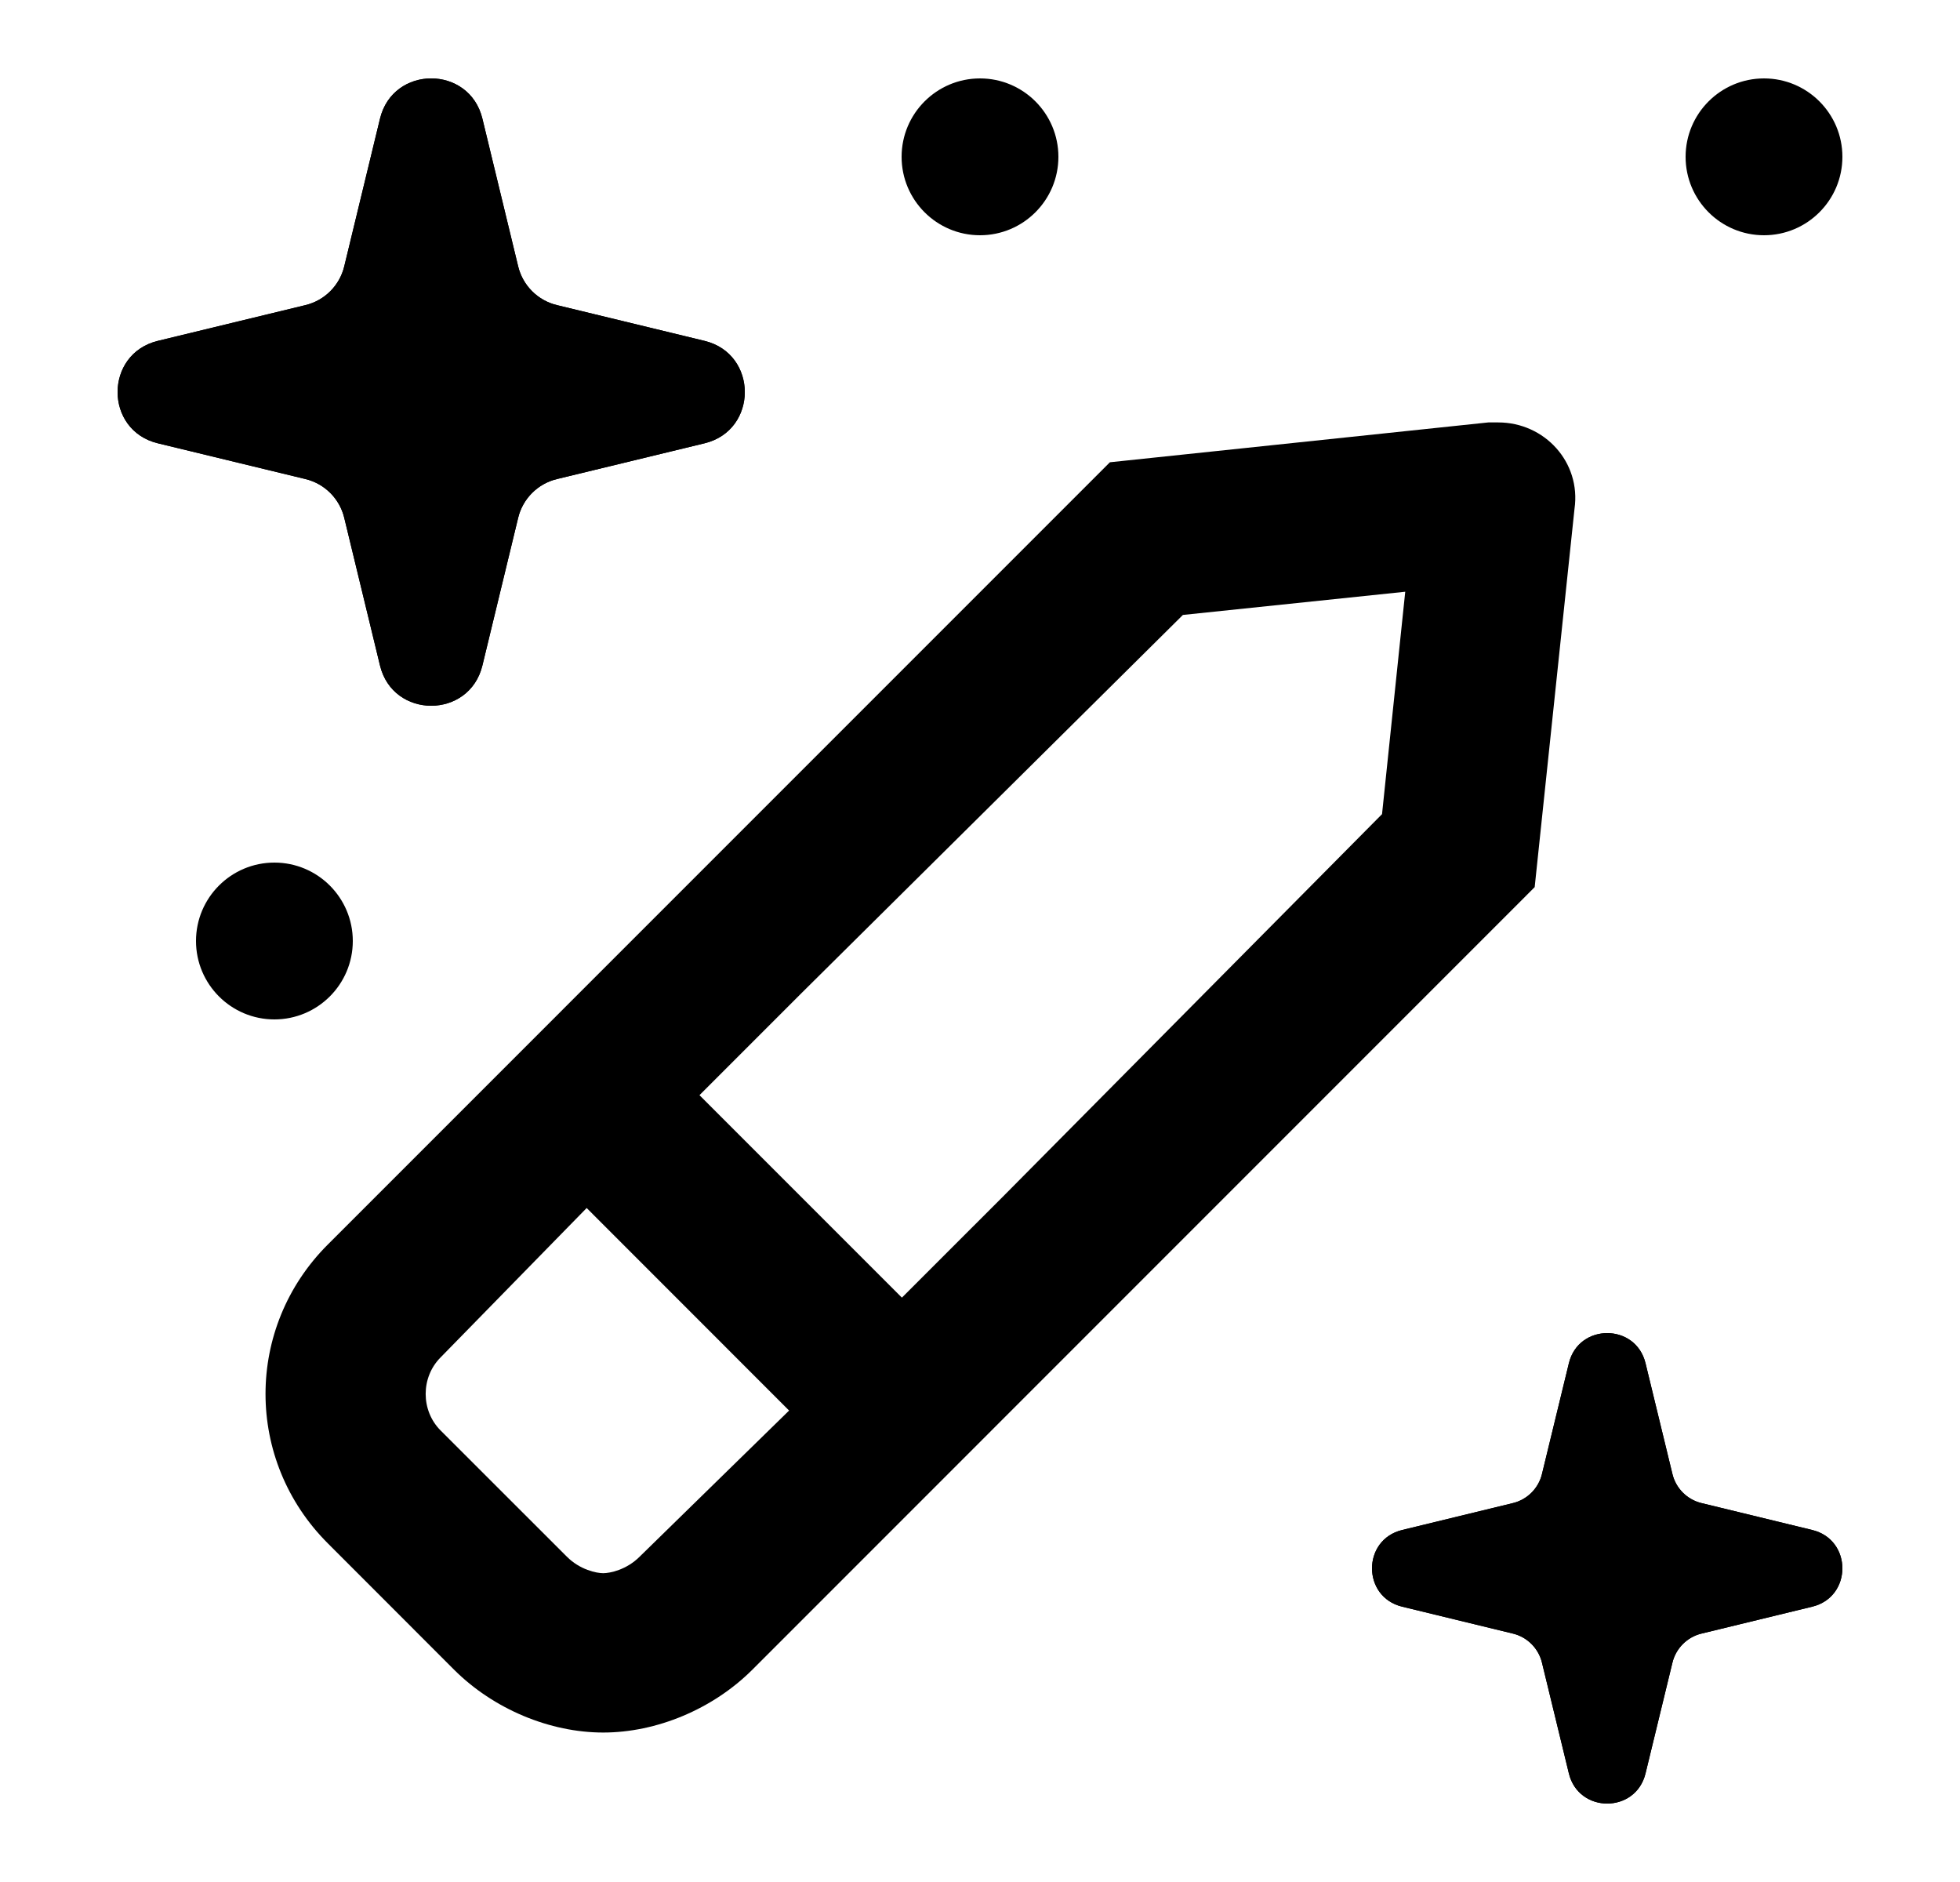 <svg width="25" height="24" viewBox="0 0 25 24" fill="none" xmlns="http://www.w3.org/2000/svg">
<path d="M4.181 19.681L5.789 21.29C6.297 21.798 7.017 22.094 7.694 22.094C8.372 22.094 9.091 21.798 9.599 21.29L19.575 11.313L20.083 6.488C20.168 5.895 19.702 5.387 19.11 5.387C19.067 5.387 19.025 5.387 18.983 5.387L14.157 5.895L4.181 15.871C3.122 16.929 3.122 18.623 4.181 19.681ZM15.088 7.842L17.924 7.546L17.628 10.382L12.816 15.236L11.504 16.548L8.922 13.966L10.234 12.654L15.088 7.842ZM5.62 17.31L7.483 15.405L10.065 17.988L8.16 19.85C7.991 20.02 7.779 20.062 7.694 20.062C7.61 20.062 7.398 20.02 7.229 19.85L5.62 18.242C5.366 17.988 5.366 17.564 5.62 17.31Z" fill="currentColor"/>
<path d="M4.847 1.513C5.013 0.829 5.987 0.829 6.153 1.513L6.609 3.396C6.668 3.641 6.859 3.832 7.104 3.891L8.987 4.347C9.671 4.513 9.671 5.487 8.987 5.653L7.104 6.109C6.859 6.168 6.668 6.359 6.609 6.604L6.153 8.487C5.987 9.171 5.013 9.171 4.847 8.487L4.391 6.604C4.332 6.359 4.141 6.168 3.896 6.109L2.013 5.653C1.329 5.487 1.329 4.513 2.013 4.347L3.896 3.891C4.141 3.832 4.332 3.641 4.391 3.396L4.847 1.513Z" fill="currentColor"/>
<path fill-rule="evenodd" clip-rule="evenodd" d="M5.5 2.241L5.174 3.586C5.044 4.124 4.624 4.544 4.086 4.674L2.741 5L4.086 5.326C4.624 5.456 5.044 5.876 5.174 6.414L5.5 7.759L5.826 6.414C5.956 5.876 6.376 5.456 6.914 5.326L8.259 5L6.914 4.674C6.376 4.544 5.956 4.124 5.826 3.586L5.5 2.241ZM6.153 1.513C5.987 0.829 5.013 0.829 4.847 1.513L4.391 3.396C4.332 3.641 4.141 3.832 3.896 3.891L2.013 4.347C1.329 4.513 1.329 5.487 2.013 5.653L3.896 6.109C4.141 6.168 4.332 6.359 4.391 6.604L4.847 8.487C5.013 9.171 5.987 9.171 6.153 8.487L6.609 6.604C6.668 6.359 6.859 6.168 7.104 6.109L8.987 5.653C9.671 5.487 9.671 4.513 8.987 4.347L7.104 3.891C6.859 3.832 6.668 3.641 6.609 3.396L6.153 1.513Z" fill="currentColor"/>
<path d="M20.011 17.385C20.135 16.872 20.865 16.872 20.989 17.385L21.332 18.797C21.376 18.98 21.52 19.124 21.703 19.168L23.115 19.511C23.628 19.635 23.628 20.365 23.115 20.489L21.703 20.832C21.52 20.876 21.376 21.02 21.332 21.203L20.989 22.615C20.865 23.128 20.135 23.128 20.011 22.615L19.668 21.203C19.624 21.02 19.48 20.876 19.297 20.832L17.885 20.489C17.372 20.365 17.372 19.635 17.885 19.511L19.297 19.168C19.48 19.124 19.624 18.98 19.668 18.797L20.011 17.385Z" fill="currentColor"/>
<path fill-rule="evenodd" clip-rule="evenodd" d="M20.5 17.931L20.255 18.94C20.158 19.343 19.843 19.658 19.44 19.755L18.431 20L19.44 20.245C19.843 20.342 20.158 20.657 20.255 21.06L20.5 22.069L20.745 21.06C20.842 20.657 21.157 20.342 21.56 20.245L22.569 20L21.56 19.755C21.157 19.658 20.842 19.343 20.745 18.94L20.5 17.931ZM20.989 17.385C20.865 16.872 20.135 16.872 20.011 17.385L19.668 18.797C19.624 18.98 19.48 19.124 19.297 19.168L17.885 19.511C17.372 19.635 17.372 20.365 17.885 20.489L19.297 20.832C19.48 20.876 19.624 21.02 19.668 21.203L20.011 22.615C20.135 23.128 20.865 23.128 20.989 22.615L21.332 21.203C21.376 21.02 21.52 20.876 21.703 20.832L23.115 20.489C23.628 20.365 23.628 19.635 23.115 19.511L21.703 19.168C21.52 19.124 21.376 18.98 21.332 18.797L20.989 17.385Z" fill="currentColor"/>
<path d="M23.5 2C23.5 2.552 23.052 3 22.5 3C21.948 3 21.5 2.552 21.5 2C21.5 1.448 21.948 1 22.5 1C23.052 1 23.5 1.448 23.5 2Z" fill="currentColor"/>
<path d="M13.5 2C13.5 2.552 13.052 3 12.5 3C11.948 3 11.5 2.552 11.5 2C11.5 1.448 11.948 1 12.5 1C13.052 1 13.5 1.448 13.5 2Z" fill="currentColor"/>
<path d="M4.5 12C4.5 12.552 4.052 13 3.5 13C2.948 13 2.5 12.552 2.5 12C2.5 11.448 2.948 11 3.5 11C4.052 11 4.5 11.448 4.5 12Z" fill="currentColor"/>
</svg>
